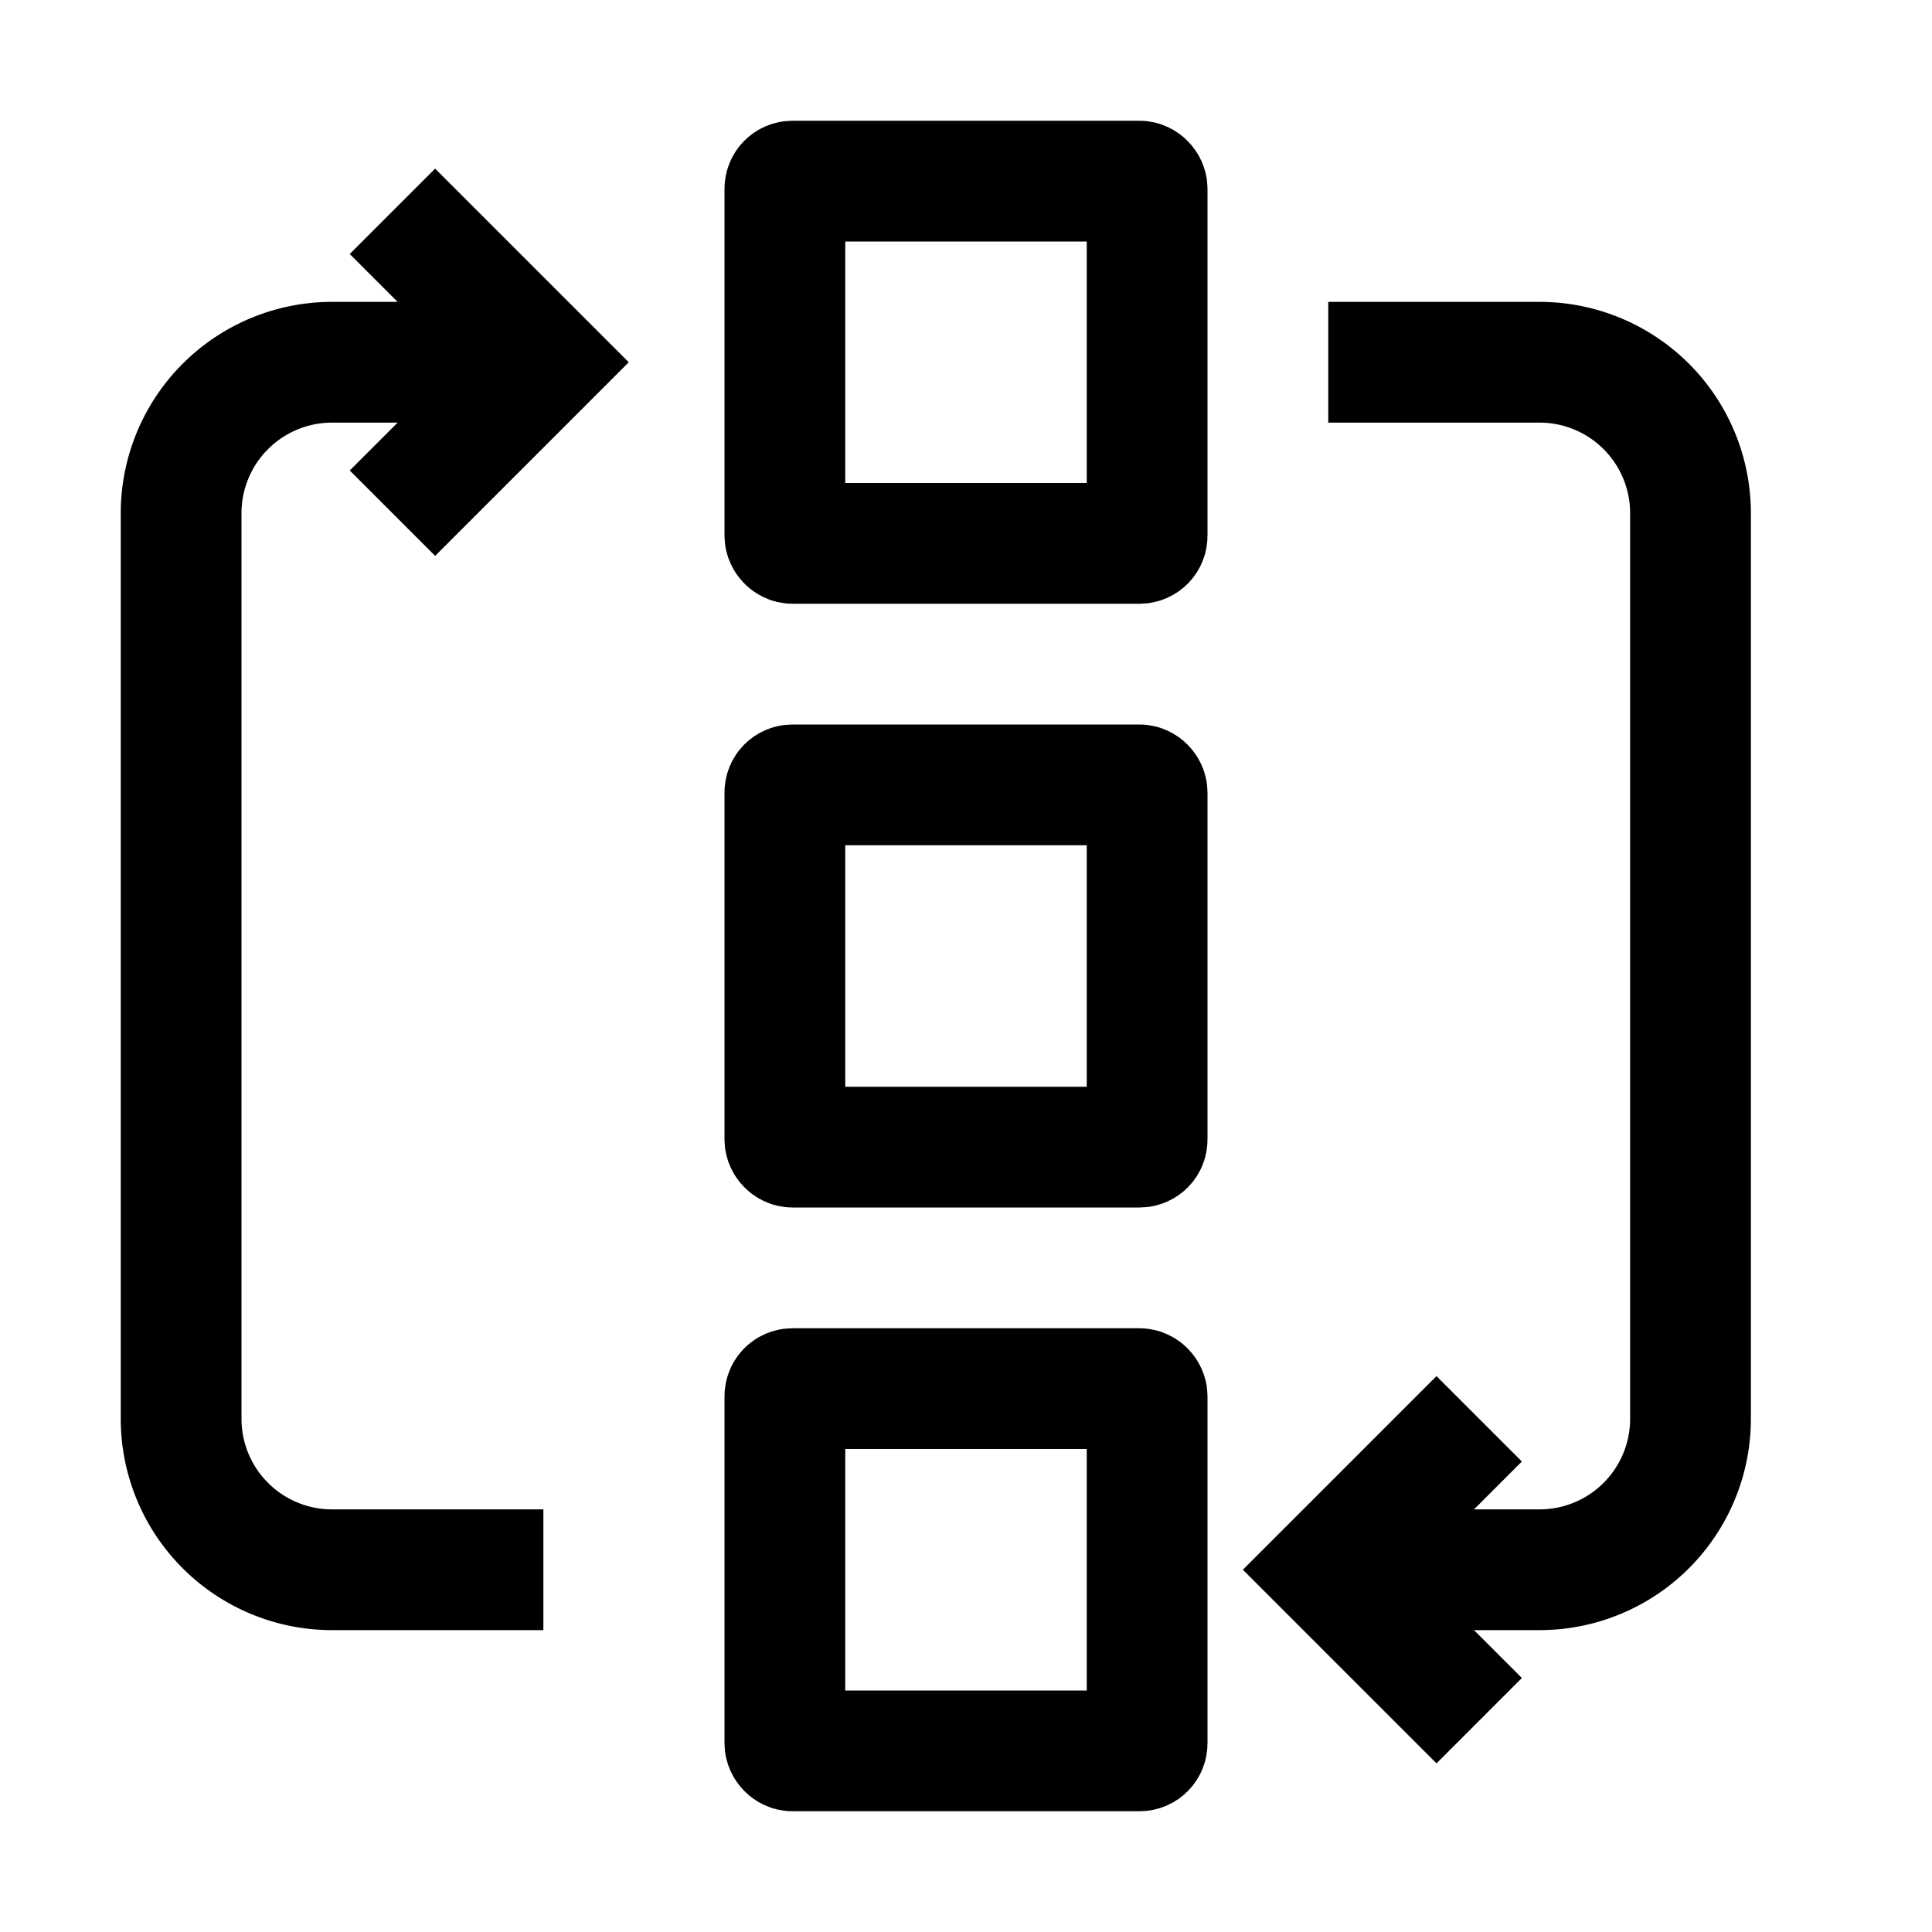 <svg xmlns="http://www.w3.org/2000/svg" width="512" height="512" viewBox="0 0 512 512">
  <title>process</title>
  <rect x="208" y="48" width="96" height="96" rx="2" ry="2" fill="none" stroke="#000" stroke-linecap="butt" stroke-linejoin="miter" stroke-width="32"/>
  <rect x="208" y="208" width="96" height="96" rx="2" ry="2" fill="none" stroke="#000" stroke-linecap="butt" stroke-linejoin="miter" stroke-width="32"/>
  <rect x="208" y="368" width="96" height="96" rx="2" ry="2" fill="none" stroke="#000" stroke-linecap="butt" stroke-linejoin="miter" stroke-width="32"/>
  <path d="M144,416H88a40,40,0,0,1-40-40V136A40,40,0,0,1,88,96h56" fill="none" stroke="#000" stroke-linecap="butt" stroke-linejoin="miter" stroke-width="32"/>
  <polyline points="104 56 144 96 104 136" fill="none" stroke="#000" stroke-linecap="butt" stroke-linejoin="miter" stroke-width="32"/>
  <path d="M352,96h56a40,40,0,0,1,40,40V376a40,40,0,0,1-40,40H352" fill="none" stroke="#000" stroke-linecap="butt" stroke-linejoin="miter" stroke-width="32"/>
  <polyline points="392 456 352 416 392 376" fill="none" stroke="#000" stroke-linecap="butt" stroke-linejoin="miter" stroke-width="32"/>
</svg>
